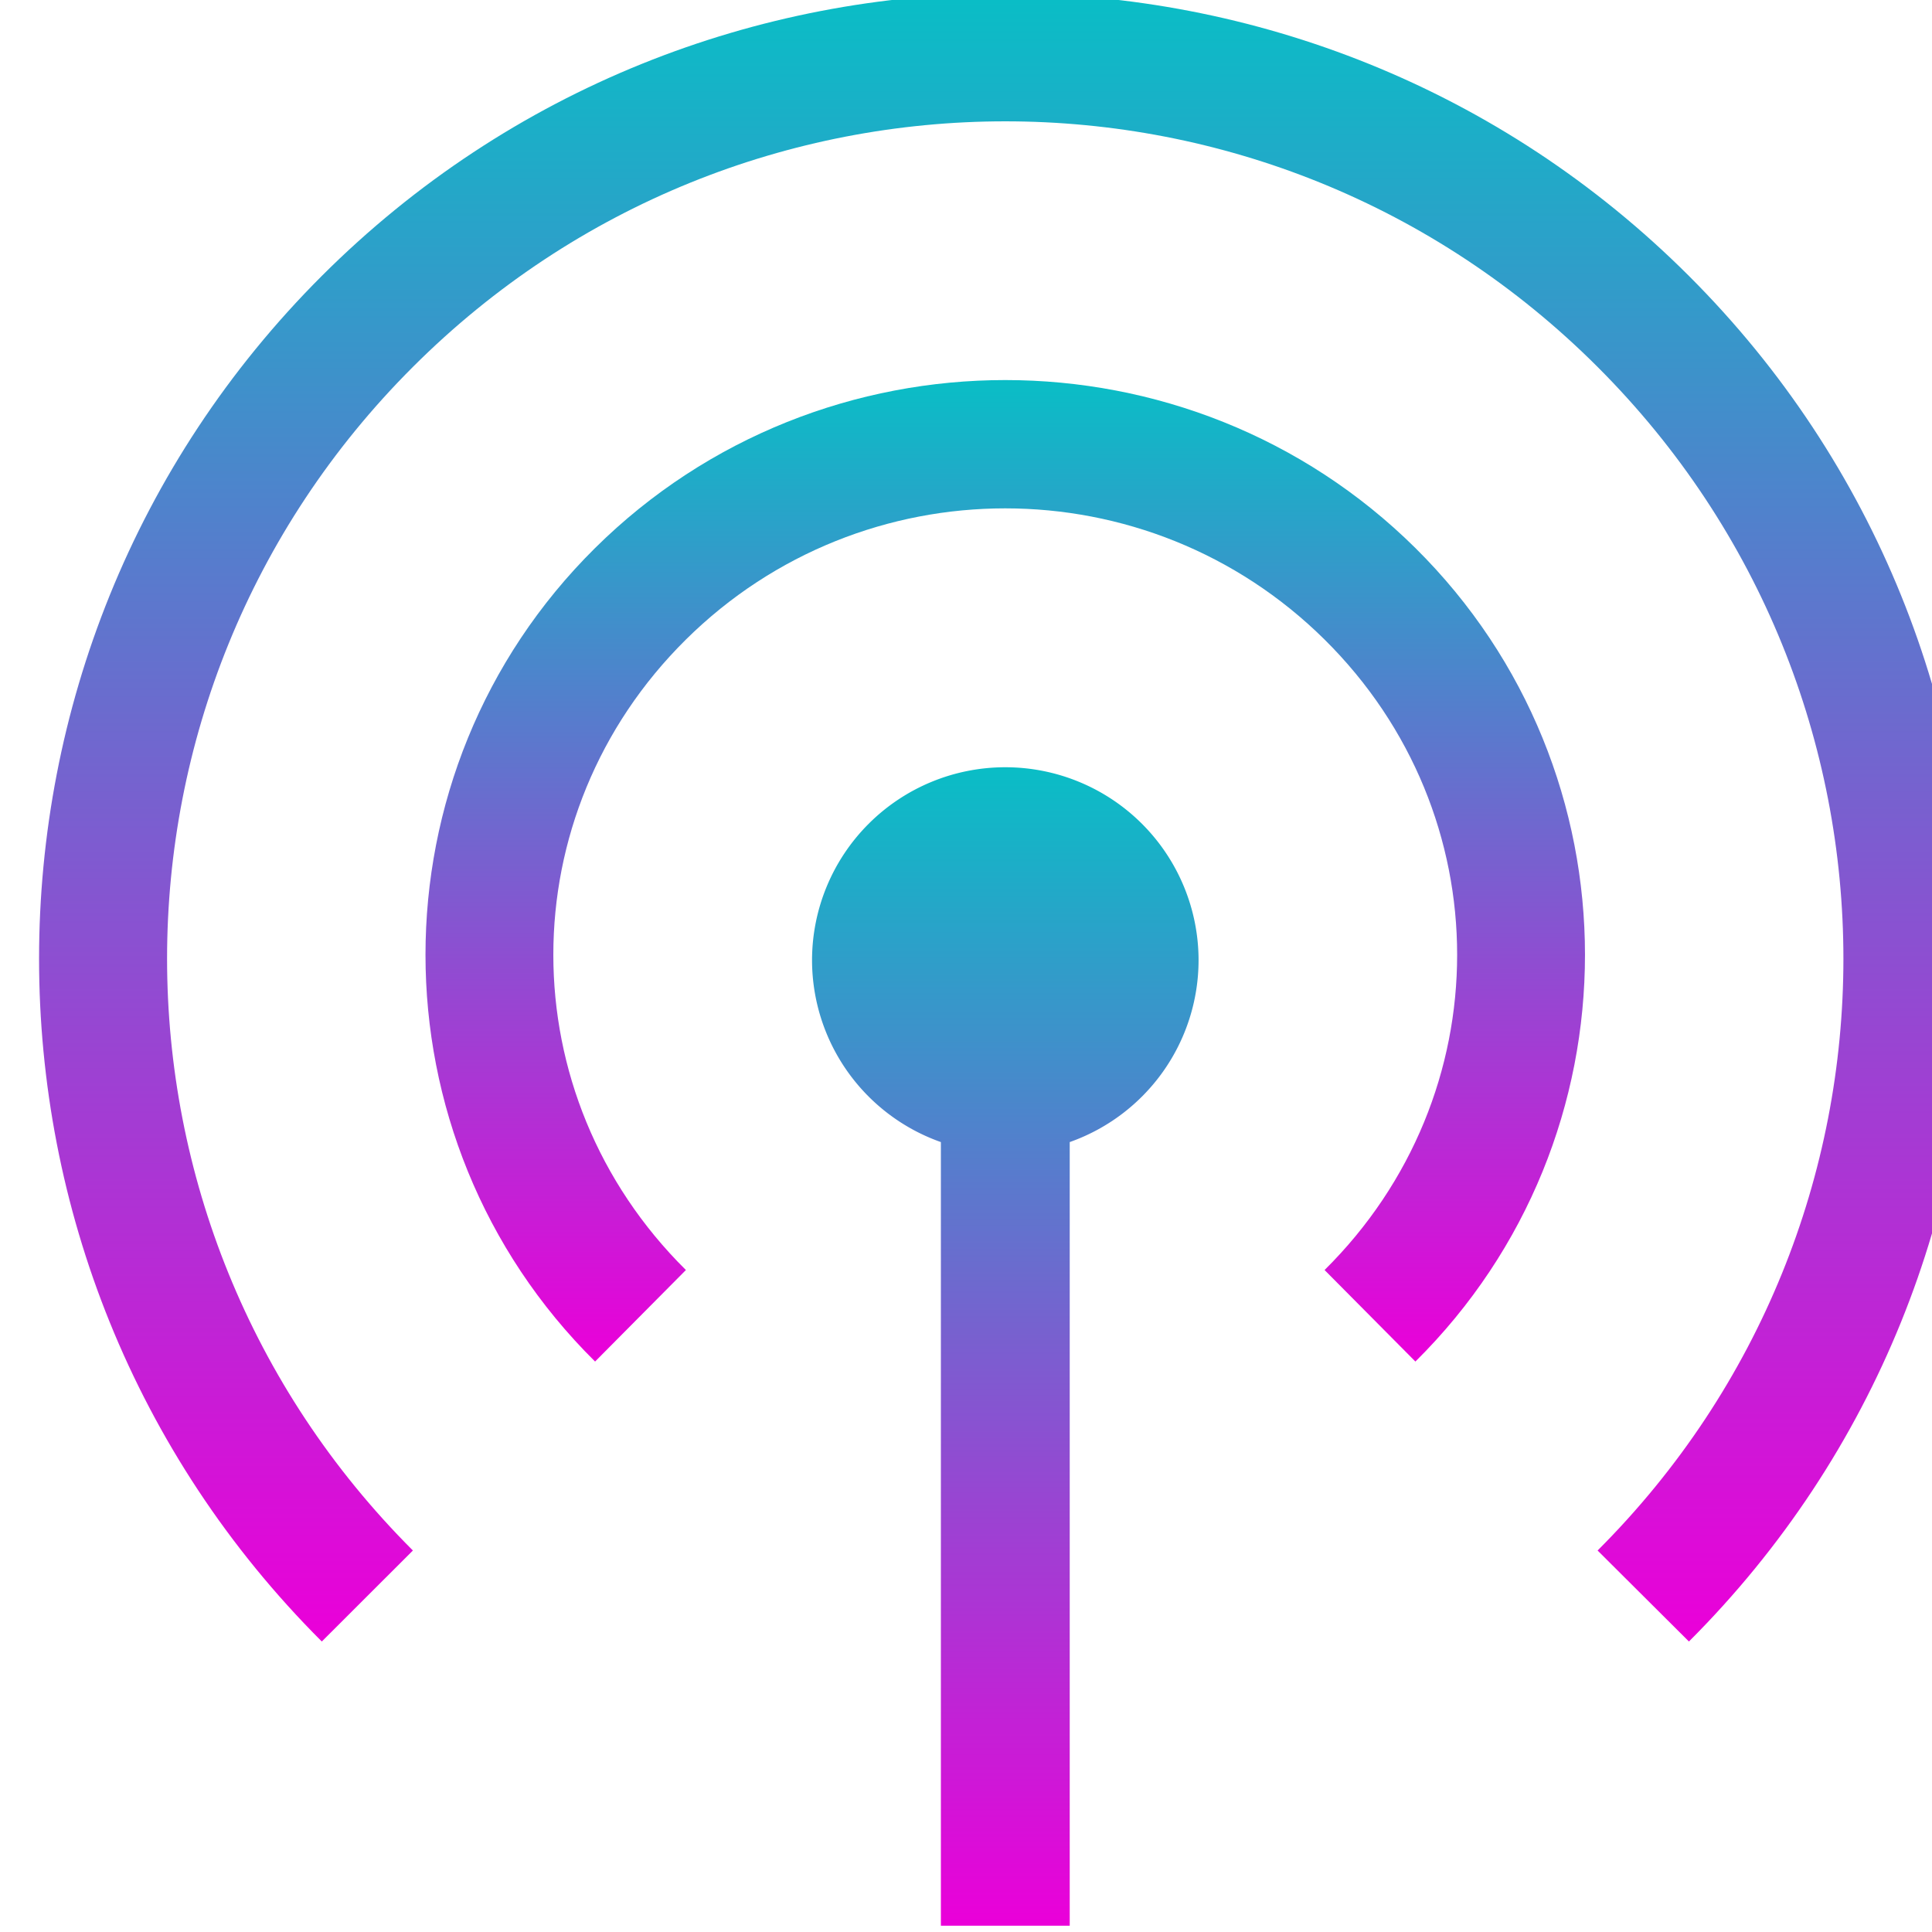 <svg xmlns="http://www.w3.org/2000/svg" width="16" height="16" version="1.1">
 <defs>
  <style id="current-color-scheme" type="text/css">
    .ColorScheme-Text { color: #d3dae3; } .ColorScheme-Highlight { color:#5294e2; }
  </style>
  <linearGradient id="cyberneon" x1="0%" x2="0%" y1="0%" y2="100%">
    <stop offset="0%" style="stop-color:#0abdc6; stop-opacity:1"/>
    <stop offset="100%" style="stop-color:#ea00d9; stop-opacity:1"/>
  </linearGradient>
 </defs>
 <g fill="url(#cyberneon)" class="ColorScheme-Text" transform="matrix(1.067,0,0,1.066,-973.848,347.474)">
  <path d="m 920.5,-326.012 c -1.921,0 -3.842,0.732 -5.305,2.195 -2.926,2.926 -2.926,7.684 0,10.609 l 0.707,-0.707 c -2.544,-2.544 -2.544,-6.652 0,-9.195 2.544,-2.544 6.652,-2.544 9.195,0 2.544,2.544 2.544,6.652 0,9.195 l 0.709,0.707 c 2.926,-2.926 2.926,-7.684 0,-10.609 -1.463,-1.463 -3.385,-2.195 -5.307,-2.195 z"/>
  <path d="m 920.5,-323.008 c -1.153,0 -2.306,0.435 -3.184,1.305 -1.755,1.739 -1.755,4.581 0,6.32 l 0.705,-0.711 c -1.372,-1.359 -1.372,-3.539 0,-4.898 1.372,-1.359 3.585,-1.359 4.957,0 1.372,1.359 1.372,3.539 0,4.898 l 0.705,0.711 c 1.755,-1.739 1.755,-4.581 0,-6.32 -0.878,-0.87 -2.031,-1.305 -3.184,-1.305 z"/>
  <path d="m 920.5,-320 a 1.5,1.5 0 0 0 -1.5,1.5 1.5,1.5 0 0 0 1,1.412 V -311 h 1 v -6.088 a 1.5,1.5 0 0 0 1,-1.412 1.5,1.5 0 0 0 -1.5,-1.5 z"/>
 </g>
</svg>
